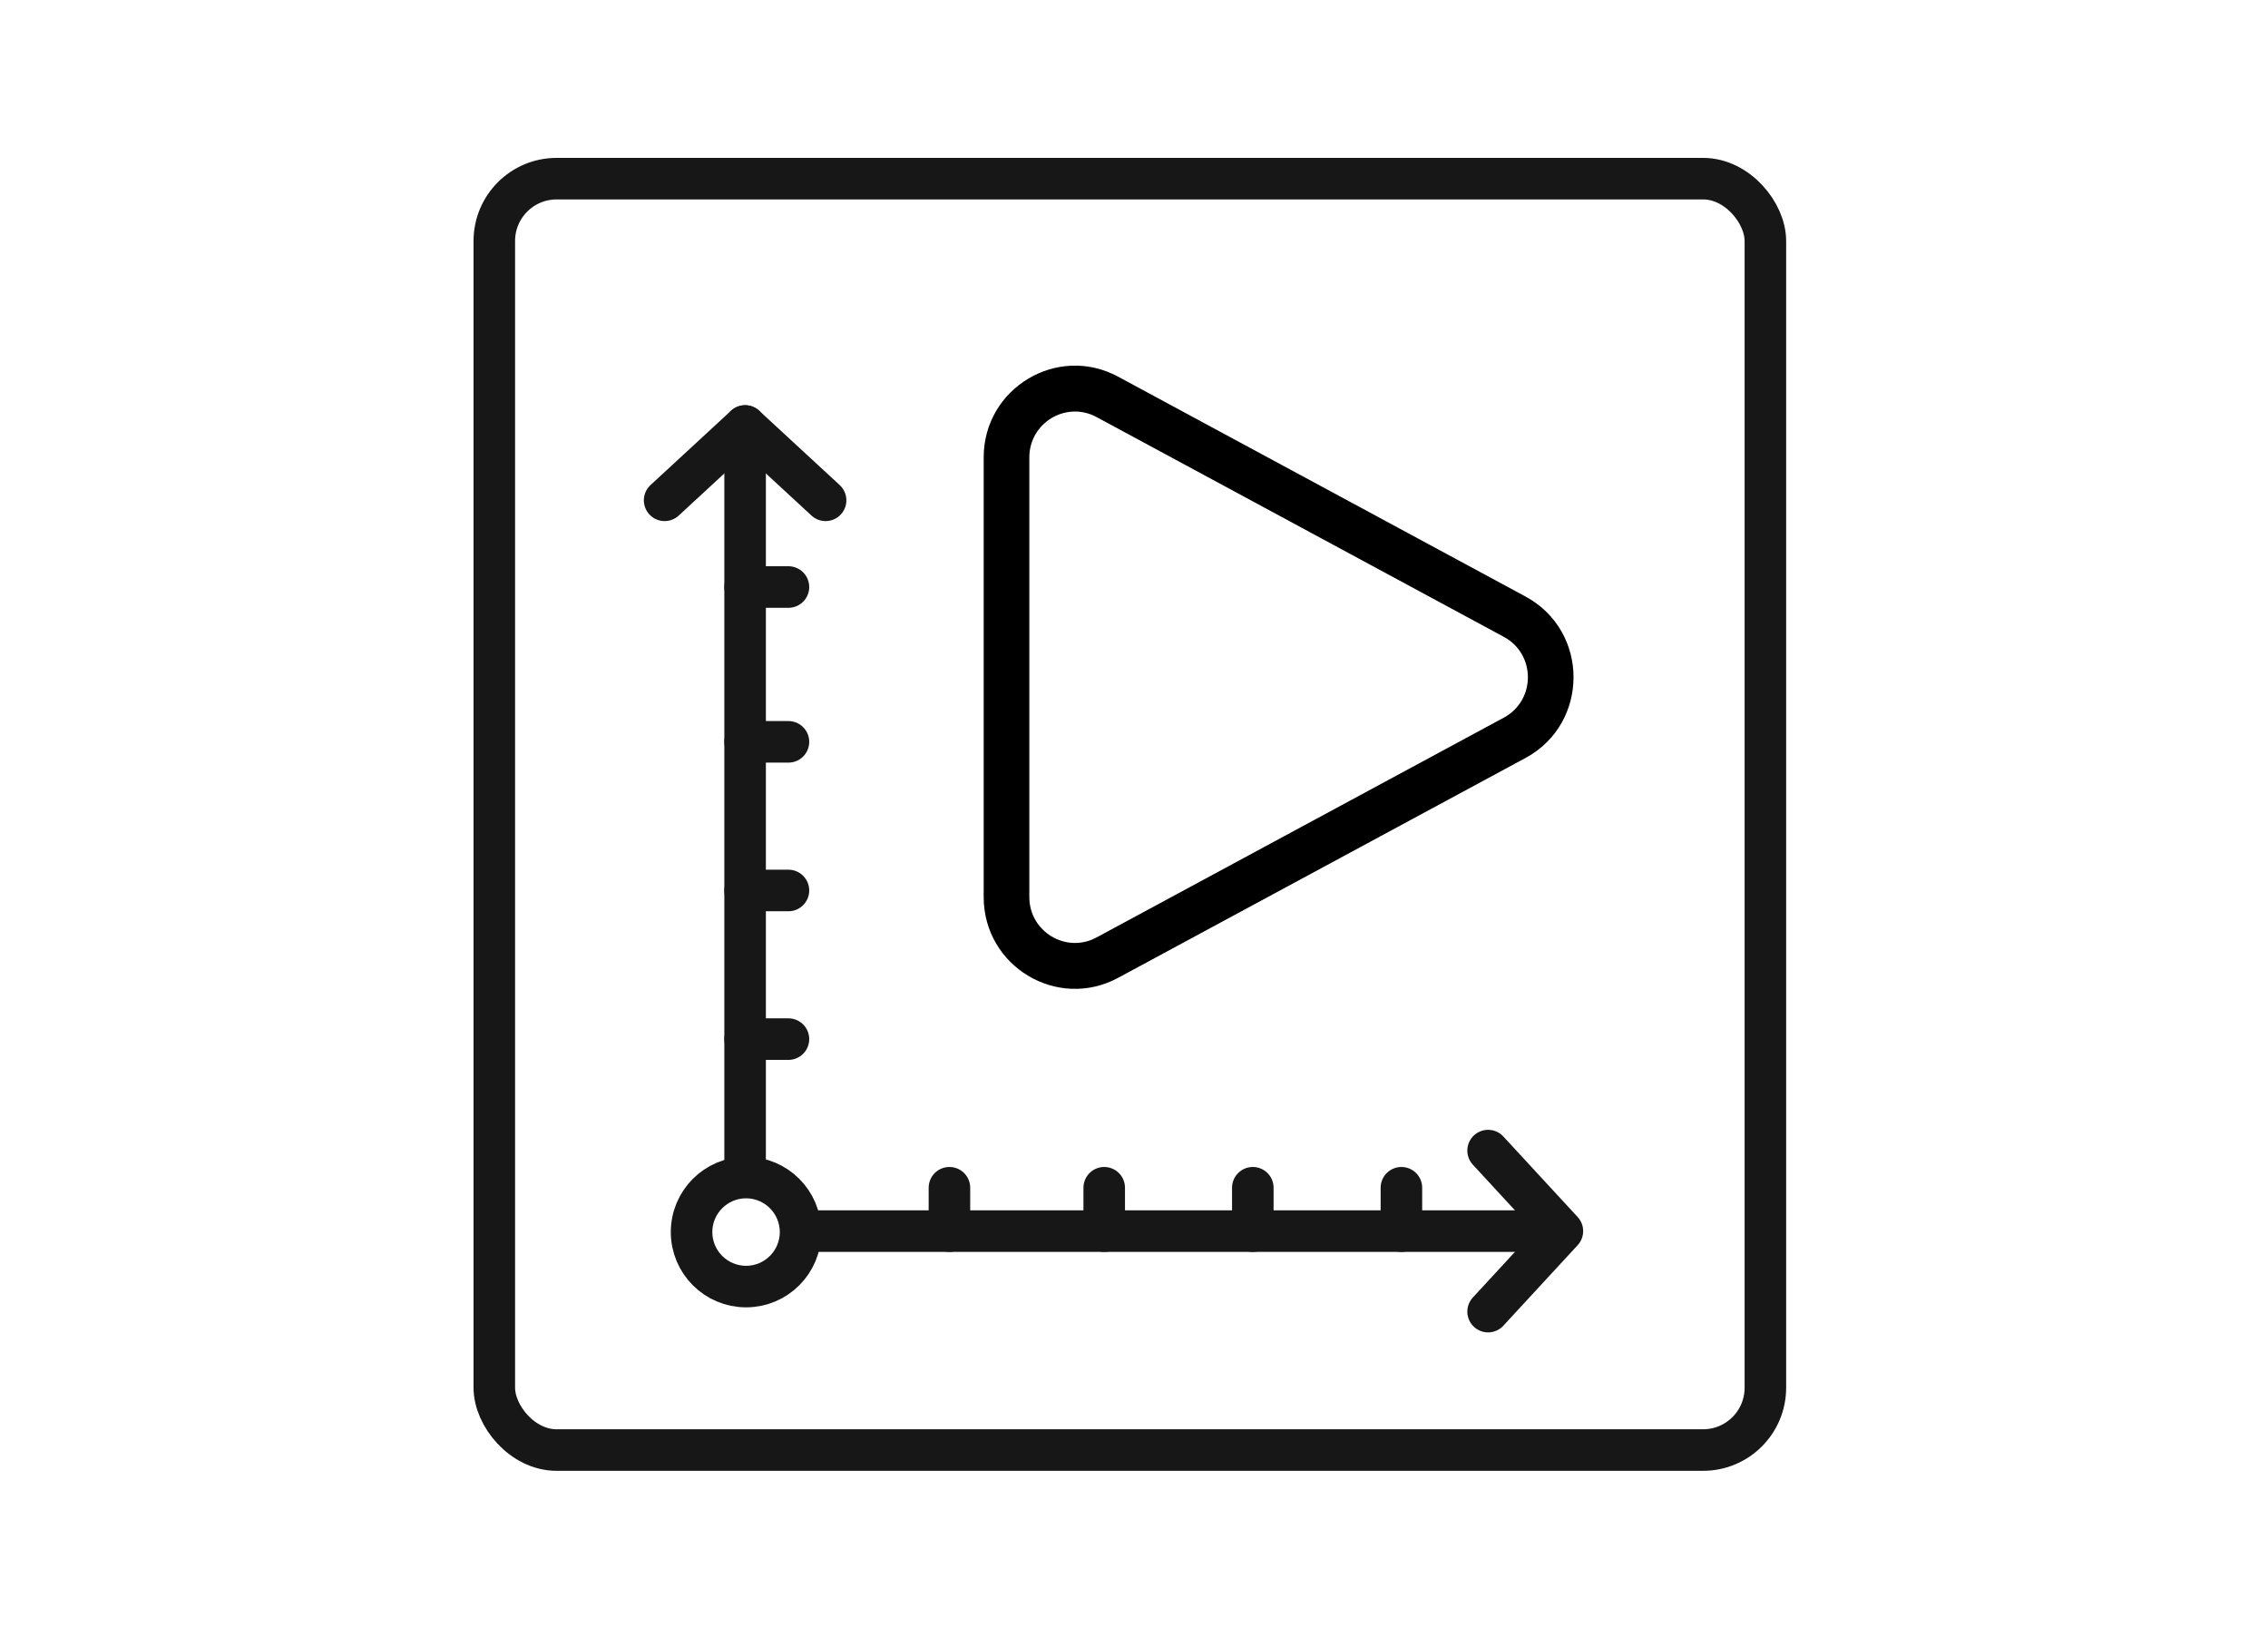 <svg width="273" height="197" viewBox="0 0 273 197" fill="none" xmlns="http://www.w3.org/2000/svg">
<circle cx="89.804" cy="148.267" r="6.559" stroke="#171717" stroke-width="5"/>
<path d="M89.689 51.264V140.355M186.575 148.151H97.141" stroke="#171717" stroke-width="5" stroke-linecap="round" stroke-linejoin="round"/>
<path d="M80 60.208L89.689 51.264L99.377 60.208" stroke="#171717" stroke-width="5" stroke-linecap="round" stroke-linejoin="round"/>
<path d="M179.122 138.462L188.065 148.151L179.122 157.84" stroke="#171717" stroke-width="5" stroke-linecap="round" stroke-linejoin="round"/>
<path d="M114.283 148.151L114.283 142.934" stroke="#171717" stroke-width="5" stroke-linecap="round" stroke-linejoin="round"/>
<path d="M132.915 148.151L132.915 142.934" stroke="#171717" stroke-width="5" stroke-linecap="round" stroke-linejoin="round"/>
<path d="M150.802 148.151L150.802 142.934" stroke="#171717" stroke-width="5" stroke-linecap="round" stroke-linejoin="round"/>
<path d="M168.688 148.151L168.688 142.934" stroke="#171717" stroke-width="5" stroke-linecap="round" stroke-linejoin="round"/>
<path d="M89.689 70.642L94.906 70.642" stroke="#171717" stroke-width="5" stroke-linecap="round" stroke-linejoin="round"/>
<path d="M89.689 89.273L94.906 89.273" stroke="#171717" stroke-width="5" stroke-linecap="round" stroke-linejoin="round"/>
<path d="M89.689 107.16L94.906 107.16" stroke="#171717" stroke-width="5" stroke-linecap="round" stroke-linejoin="round"/>
<path d="M89.689 125.047L94.906 125.047" stroke="#171717" stroke-width="5" stroke-linecap="round" stroke-linejoin="round"/>
<rect x="59.5" y="21.5" width="153" height="153" rx="7.5" stroke="#171717" stroke-width="5"/>
<path fill-rule="evenodd" clip-rule="evenodd" d="M131.993 112.812L181.02 86.359C184.877 84.278 184.877 78.722 181.02 76.641L131.993 50.188C128.333 48.214 123.9 50.876 123.9 55.047L123.9 107.952C123.9 112.124 128.333 114.786 131.993 112.812ZM183.62 91.218C191.335 87.055 191.335 75.945 183.62 71.782L134.593 45.33C127.274 41.38 118.406 46.704 118.406 55.047L118.406 107.952C118.406 116.296 127.274 121.62 134.593 117.671L183.62 91.218Z" fill="black"/>
</svg>
